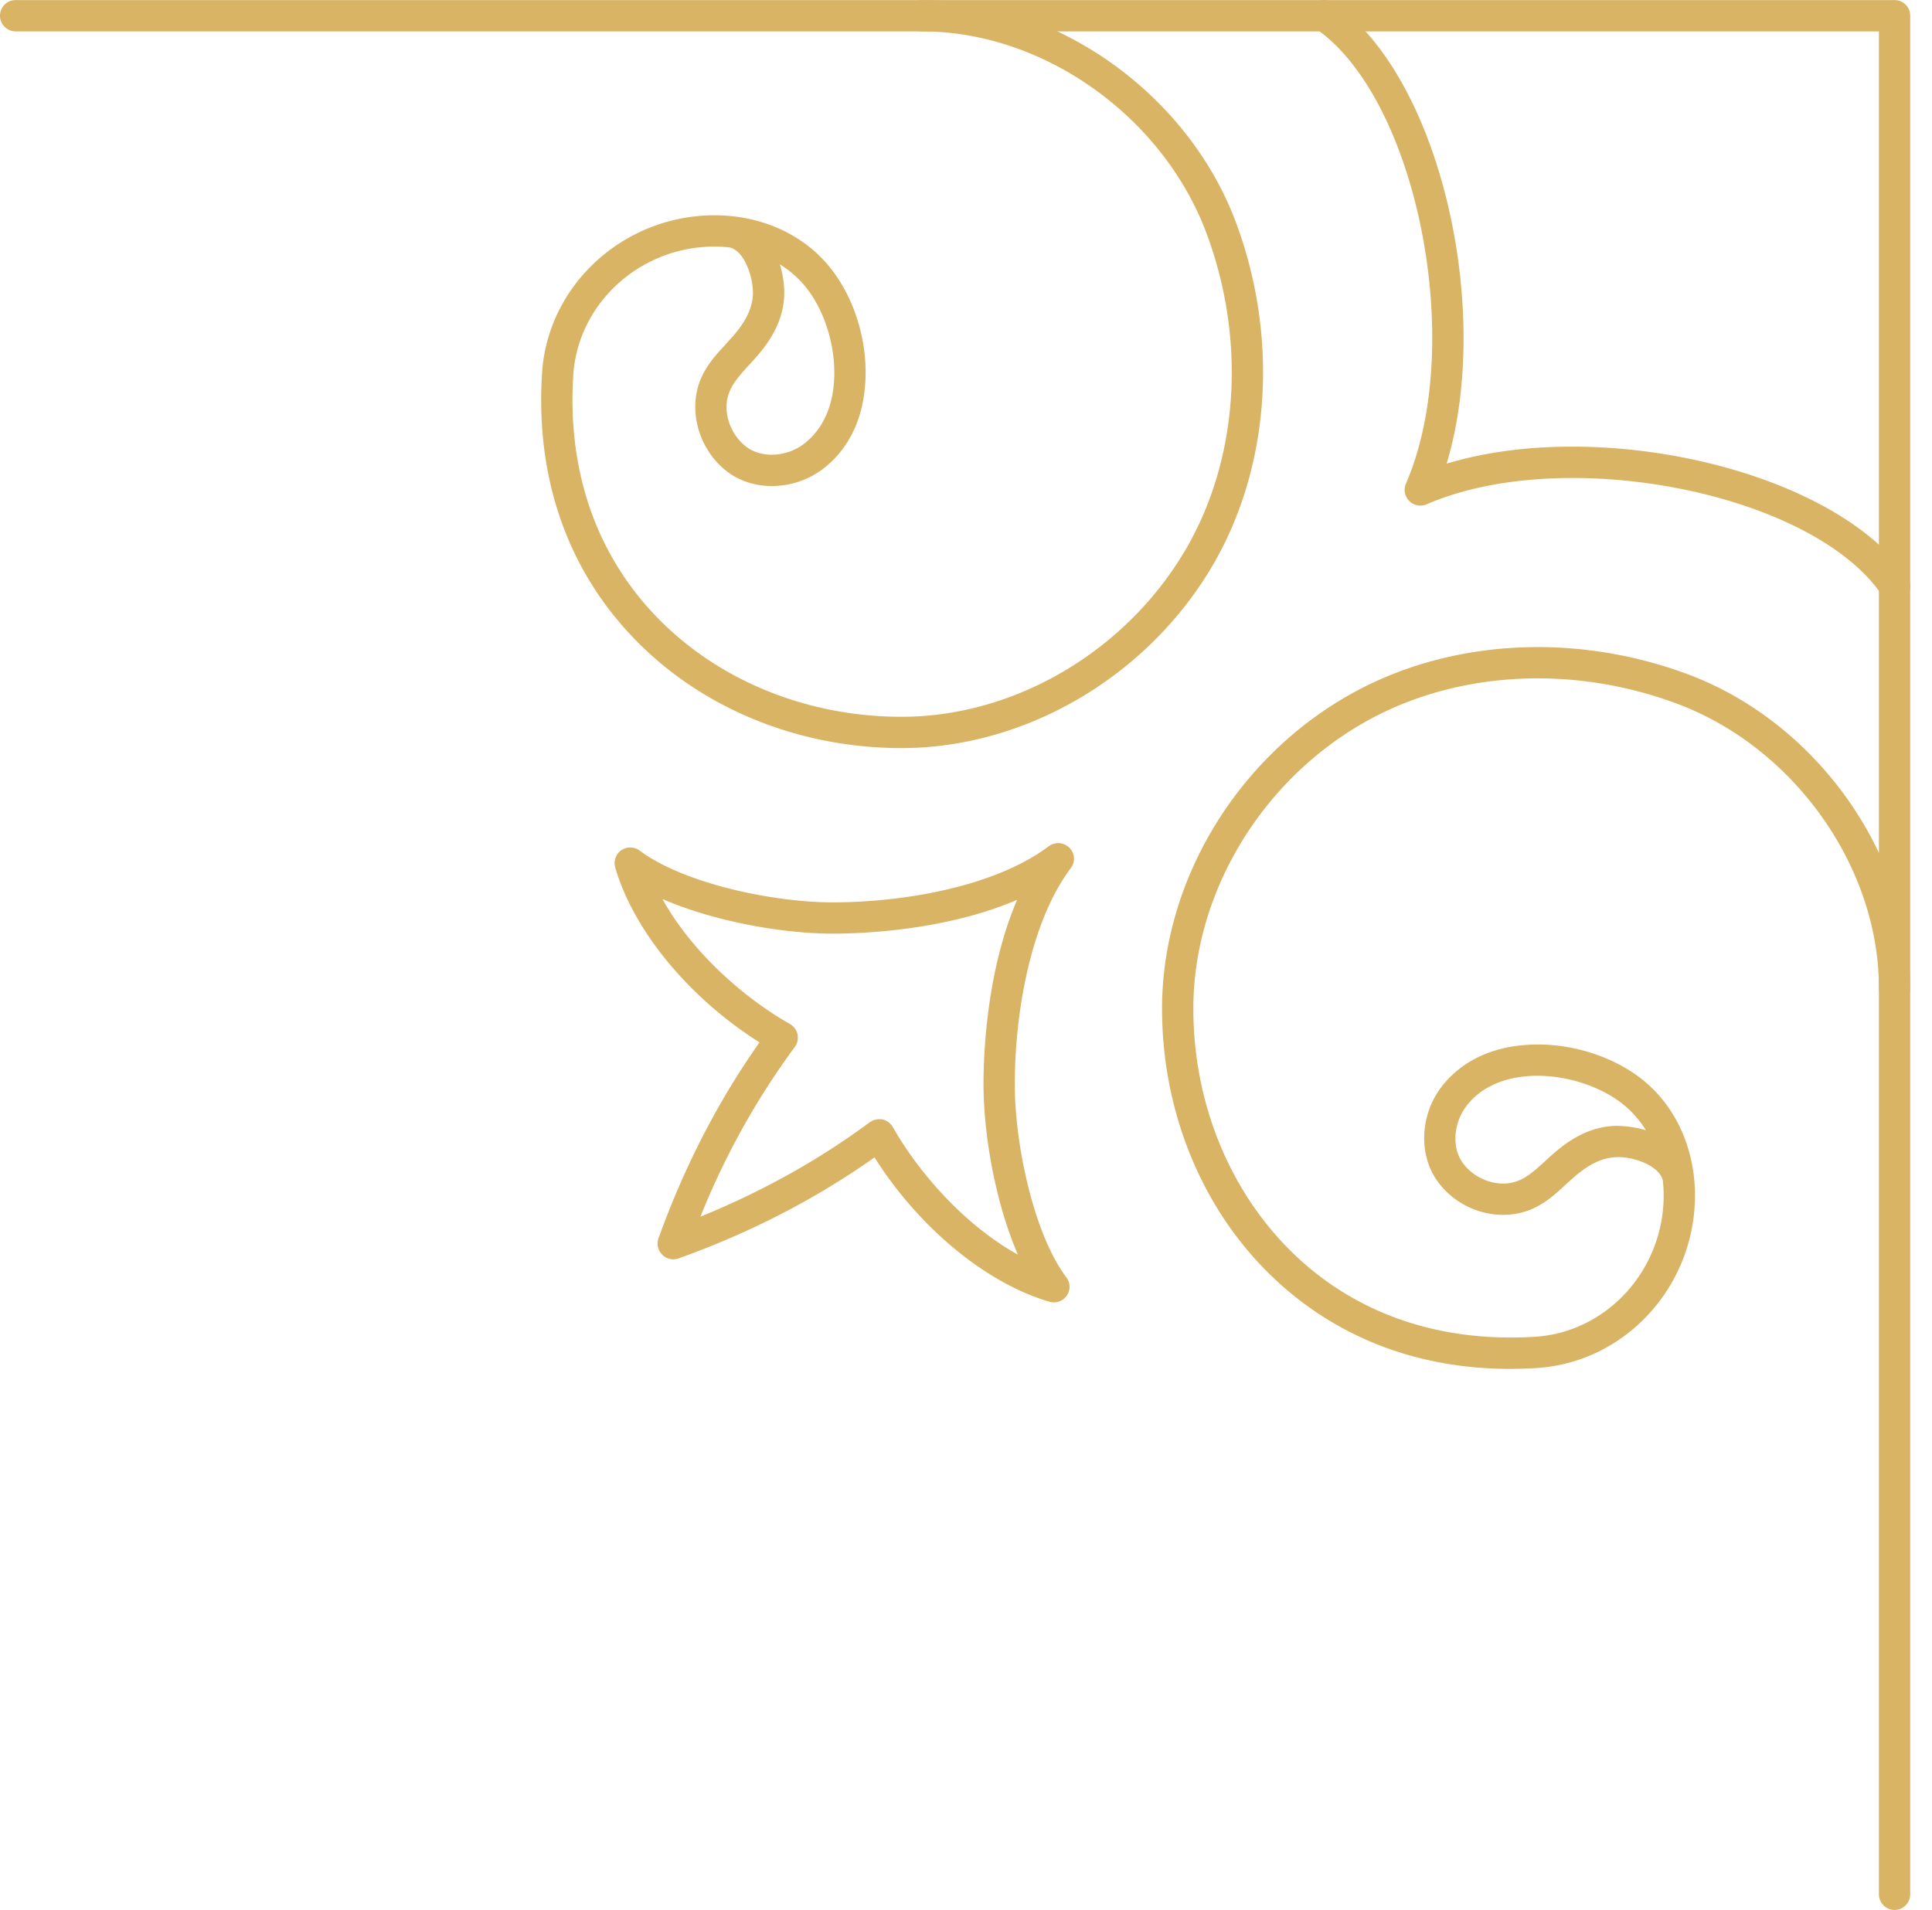 <svg width="89" height="88" fill="none" xmlns="http://www.w3.org/2000/svg"><path d="M40.508 51.567a.73.73 0 01.144.01.752.752 0 01.48.355c1.203 2.125 3.328 4.53 5.76 5.876-1.038-2.385-1.586-5.54-1.586-7.857 0-1.308.125-5.173 1.548-8.49-3.317 1.422-7.183 1.557-8.49 1.557-2.309 0-5.463-.558-7.848-1.596 1.347 2.433 3.75 4.558 5.876 5.76a.724.724 0 01.221 1.058 35.257 35.257 0 00-4.346 7.817c2.836-1.153 5.462-2.615 7.808-4.356a.768.768 0 01.433-.134zm8.039 8.439a.732.732 0 01-.202-.028c-2.923-.853-6.02-3.42-8.059-6.651-2.702 1.913-5.74 3.48-9.03 4.654a.704.704 0 01-.75-.173.722.722 0 01-.172-.75c1.182-3.29 2.74-6.318 4.654-9.03-3.231-2.039-5.799-5.135-6.647-8.058a.73.73 0 01.282-.798.737.737 0 01.845.019c1.981 1.49 6.078 2.385 8.895 2.385 3.145 0 7.414-.683 9.953-2.587a.73.73 0 01.942.067c.26.25.289.654.068.943-1.904 2.548-2.578 6.808-2.578 9.952 0 2.818.885 6.924 2.376 8.905a.71.71 0 01.019.838.712.712 0 01-.596.312z" fill="#DAB465"/><path d="M87.274 88a.724.724 0 01-.72-.721V1.447H.72A.724.724 0 010 .726C0 .322.323.004.721.004h86.553c.404 0 .722.318.722.722v86.553a.718.718 0 01-.722.721z" fill="#DAB465"/><path d="M87.277 27.709a.738.738 0 01-.596-.308c-3.203-4.692-14.569-6.943-20.964-4.163a.726.726 0 01-.952-.953c2.78-6.394.52-17.76-4.163-20.972a.713.713 0 01-.183-1 .713.713 0 011-.183c4.885 3.337 7.376 14.088 5.222 21.232 7.144-2.163 17.895.337 21.232 5.222a.713.713 0 01-.596 1.125zM70.821 49.566c-.192 0-.385.01-.567.03-.827.076-1.981.393-2.722 1.394-.586.788-.653 1.904-.144 2.596.51.702 1.443 1.077 2.26.904.587-.125 1.01-.52 1.51-.971.134-.125.269-.25.404-.366.615-.538 1.586-1.25 2.875-1.279.423 0 .904.058 1.385.202a4.918 4.918 0 00-.856-1.029c-1.02-.913-2.625-1.48-4.145-1.48zm-1.26 13.505c-4.212 0-7.933-1.414-10.827-4.129-3.308-3.096-5.203-7.645-5.203-12.472 0-5.76 3.337-11.405 8.51-14.386 4.51-2.606 10.367-2.99 15.656-1.038 5.971 2.202 10.299 8.289 10.299 14.472a.714.714 0 01-.722.721.72.72 0 01-.72-.721c0-5.597-3.934-11.116-9.357-13.117-4.895-1.807-10.29-1.461-14.434.933-4.731 2.731-7.79 7.885-7.79 13.136 0 4.423 1.732 8.587 4.751 11.424 2.875 2.696 6.674 3.968 11 3.697 3.28-.212 5.886-3.043 5.915-6.457 0-.24-.01-.49-.038-.73-.135-.684-1.356-1.126-2.126-1.087-.644.019-1.25.298-1.971.923-.125.115-.25.22-.375.336-.567.53-1.212 1.126-2.183 1.327-1.385.289-2.885-.307-3.721-1.471-.875-1.202-.818-3.01.144-4.308.846-1.125 2.135-1.808 3.74-1.962 2.078-.211 4.366.5 5.818 1.808 1.395 1.25 2.173 3.145 2.154 5.183-.038 4.154-3.23 7.616-7.27 7.877-.413.027-.836.041-1.25.041zM35.925 12.178c.145.481.212.962.202 1.385-.029 1.289-.74 2.26-1.279 2.875-.115.135-.24.27-.365.404-.452.5-.846.924-.971 1.51-.173.817.202 1.75.904 2.26.692.5 1.807.442 2.596-.144 1-.75 1.317-1.895 1.394-2.722.164-1.663-.413-3.558-1.452-4.712a4.918 4.918 0 00-1.029-.856zm5.607 22.29c-4.828 0-9.376-1.894-12.476-5.211-2.979-3.174-4.391-7.347-4.085-12.078.26-4.03 3.72-7.222 7.877-7.26h.077c2.01 0 3.866.778 5.097 2.154 1.317 1.461 2.029 3.74 1.817 5.817-.154 1.606-.837 2.895-1.962 3.741-1.298.962-3.106 1.02-4.317.144-1.154-.846-1.74-2.336-1.462-3.721.202-.971.798-1.616 1.327-2.183.106-.125.221-.25.337-.375.625-.721.904-1.327.923-1.971.01-.78-.404-1.99-1.087-2.126a6.268 6.268 0 00-.74-.038c-3.404.029-6.235 2.635-6.448 5.914-.279 4.318 1 8.126 3.698 11 2.827 3.02 7 4.751 11.424 4.751 5.25 0 10.404-3.058 13.135-7.789 2.385-4.144 2.74-9.539.933-14.434-2-5.423-7.52-9.356-13.116-9.356a.72.72 0 01-.722-.721c0-.404.318-.722.722-.722 6.183 0 12.27 4.328 14.472 10.3 1.952 5.288 1.558 11.144-1.039 15.654-2.98 5.164-8.625 8.51-14.386 8.51z" fill="#DAB465"/></svg>
